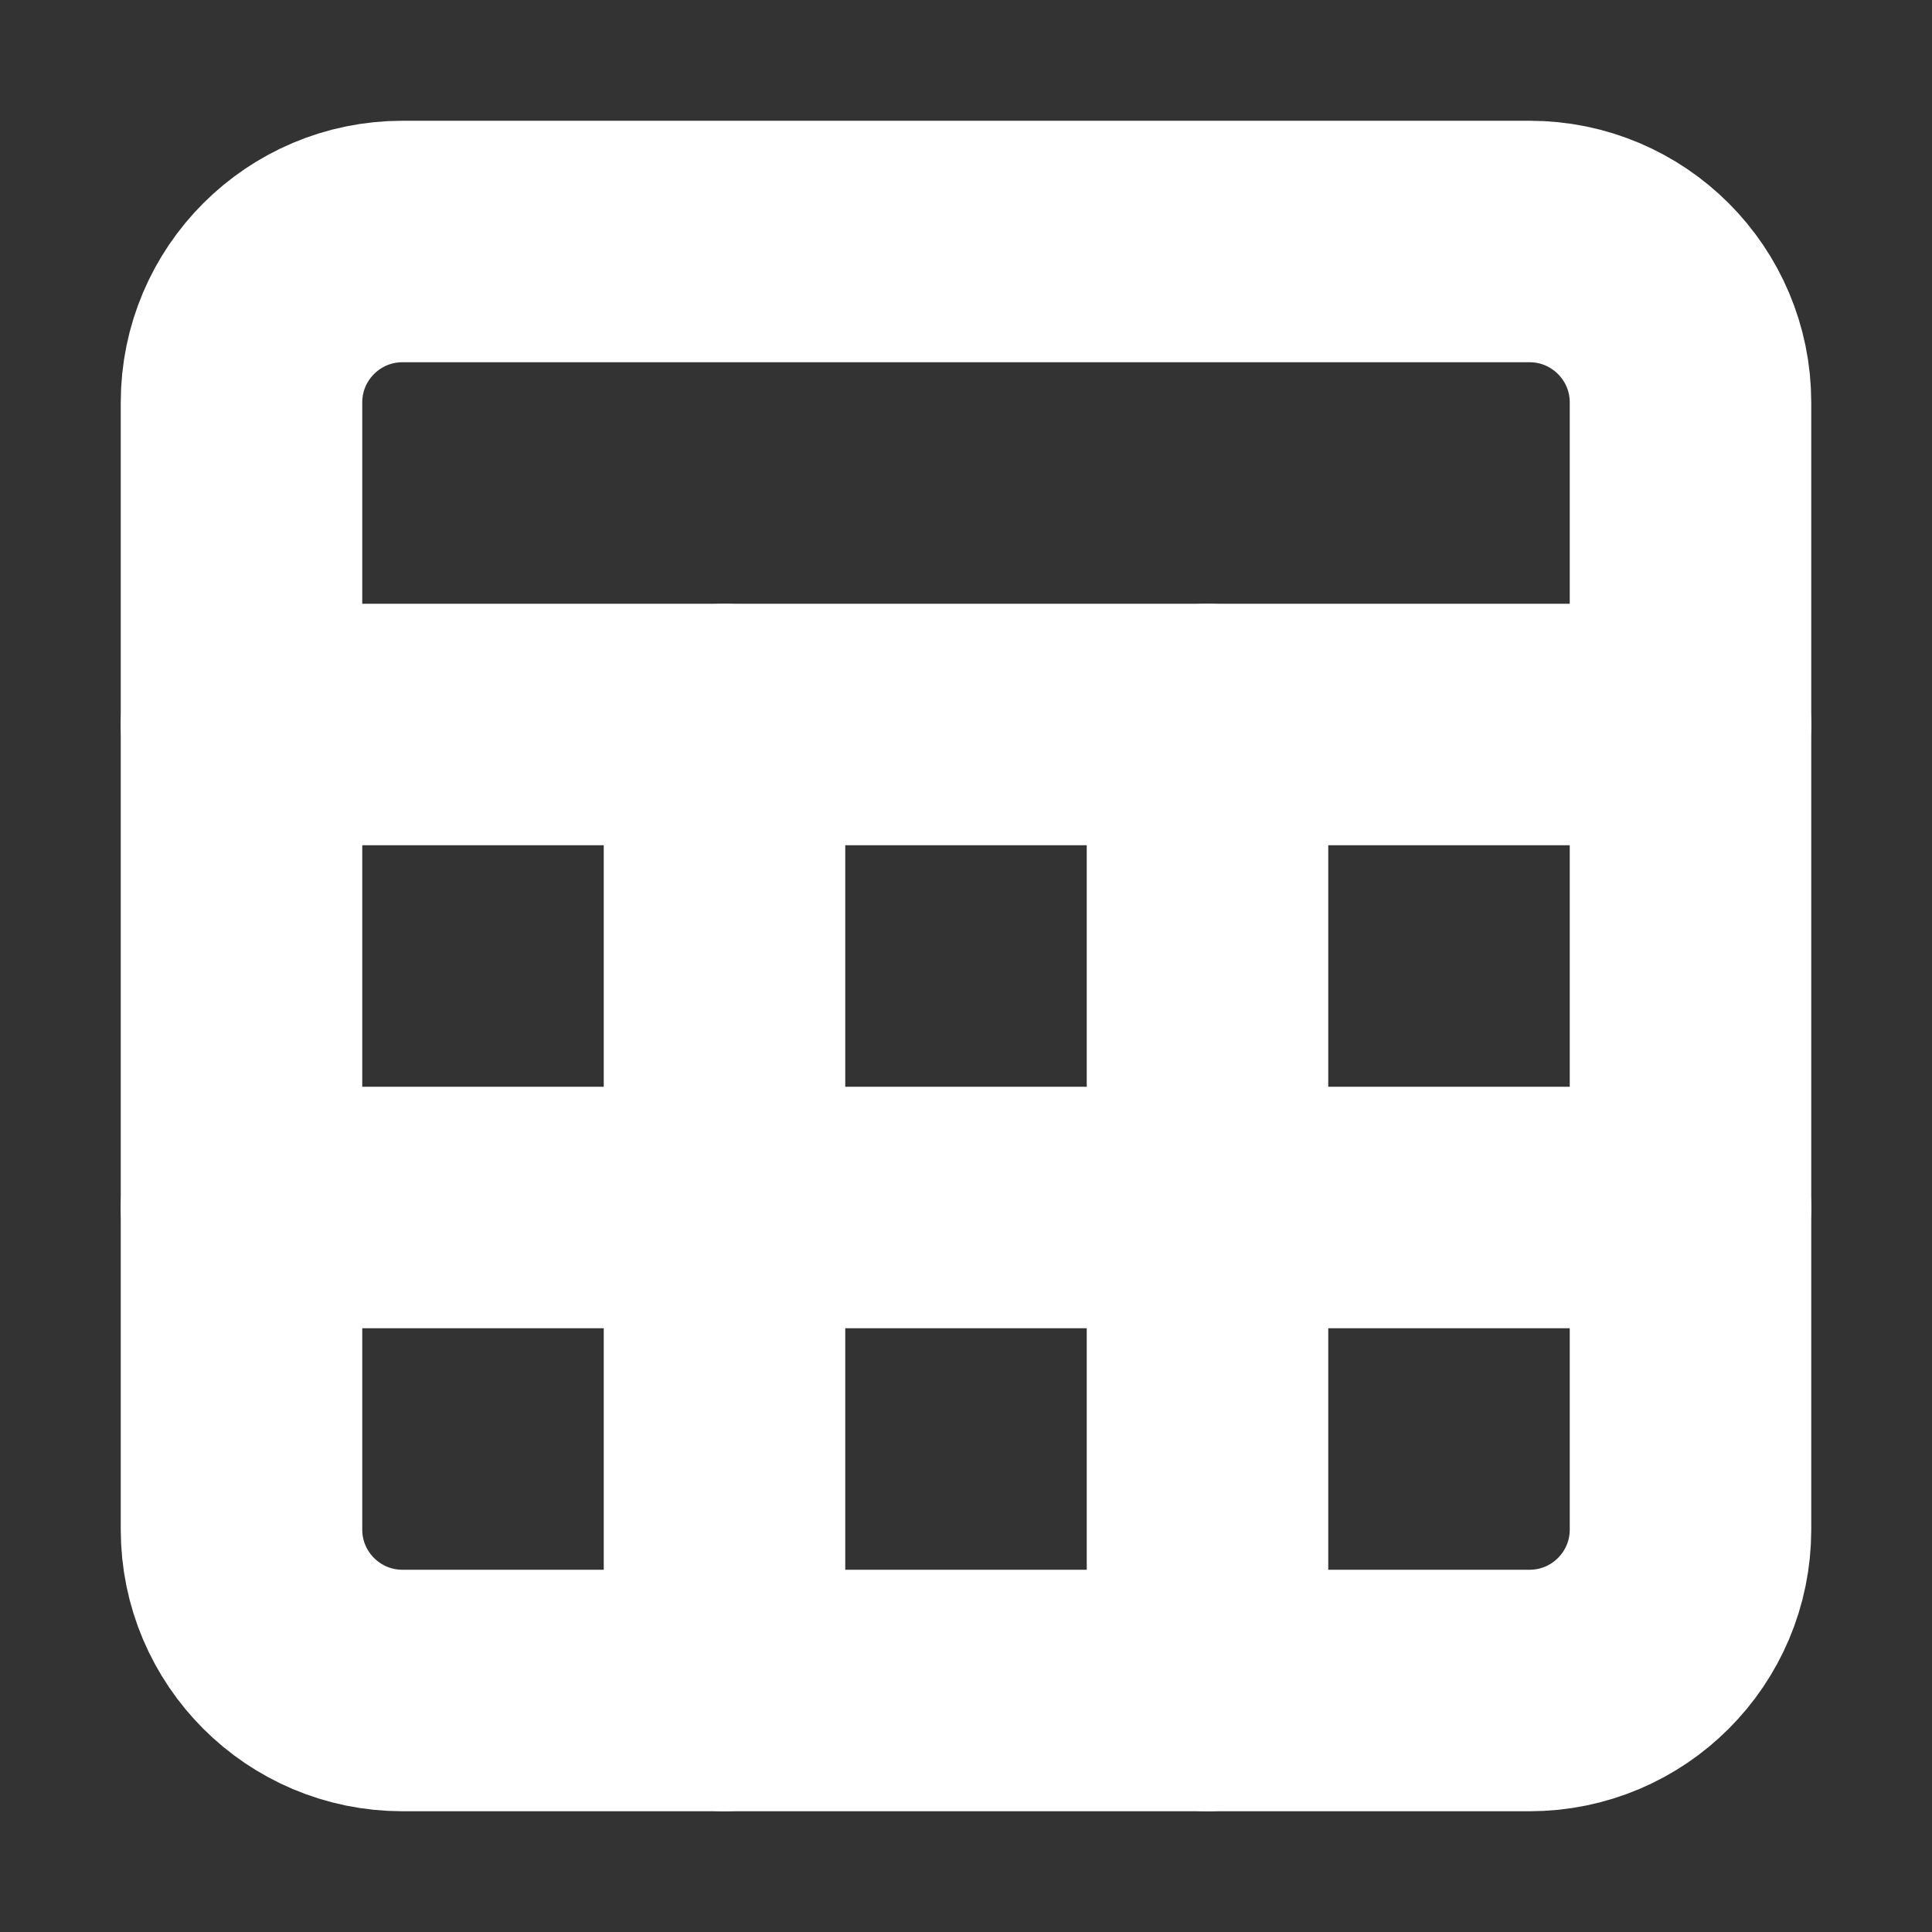 <svg width="16" height="16" viewBox="0 0 16 16" fill="none" xmlns="http://www.w3.org/2000/svg">
<rect x="0" y="0" width="16" height="16" fill="#333333" stroke="none"/>
<path d="M12.667 2H3.333C2.597 2 2 2.597 2 3.333V12.667C2 13.403 2.597 14 3.333 14H12.667C13.403 14 14 13.403 14 12.667V3.333C14 2.597 13.403 2 12.667 2Z" stroke="white" stroke-width="2" stroke-linecap="round" stroke-linejoin="round"/>
<path d="M2 6H14" stroke="white" stroke-width="2" stroke-linecap="round" stroke-linejoin="round"/>
<path d="M2 10H14" stroke="white" stroke-width="2" stroke-linecap="round" stroke-linejoin="round"/>
<path d="M6 6V14" stroke="white" stroke-width="2" stroke-linecap="round" stroke-linejoin="round"/>
<path d="M10 6V14" stroke="white" stroke-width="2" stroke-linecap="round" stroke-linejoin="round"/>
</svg>
